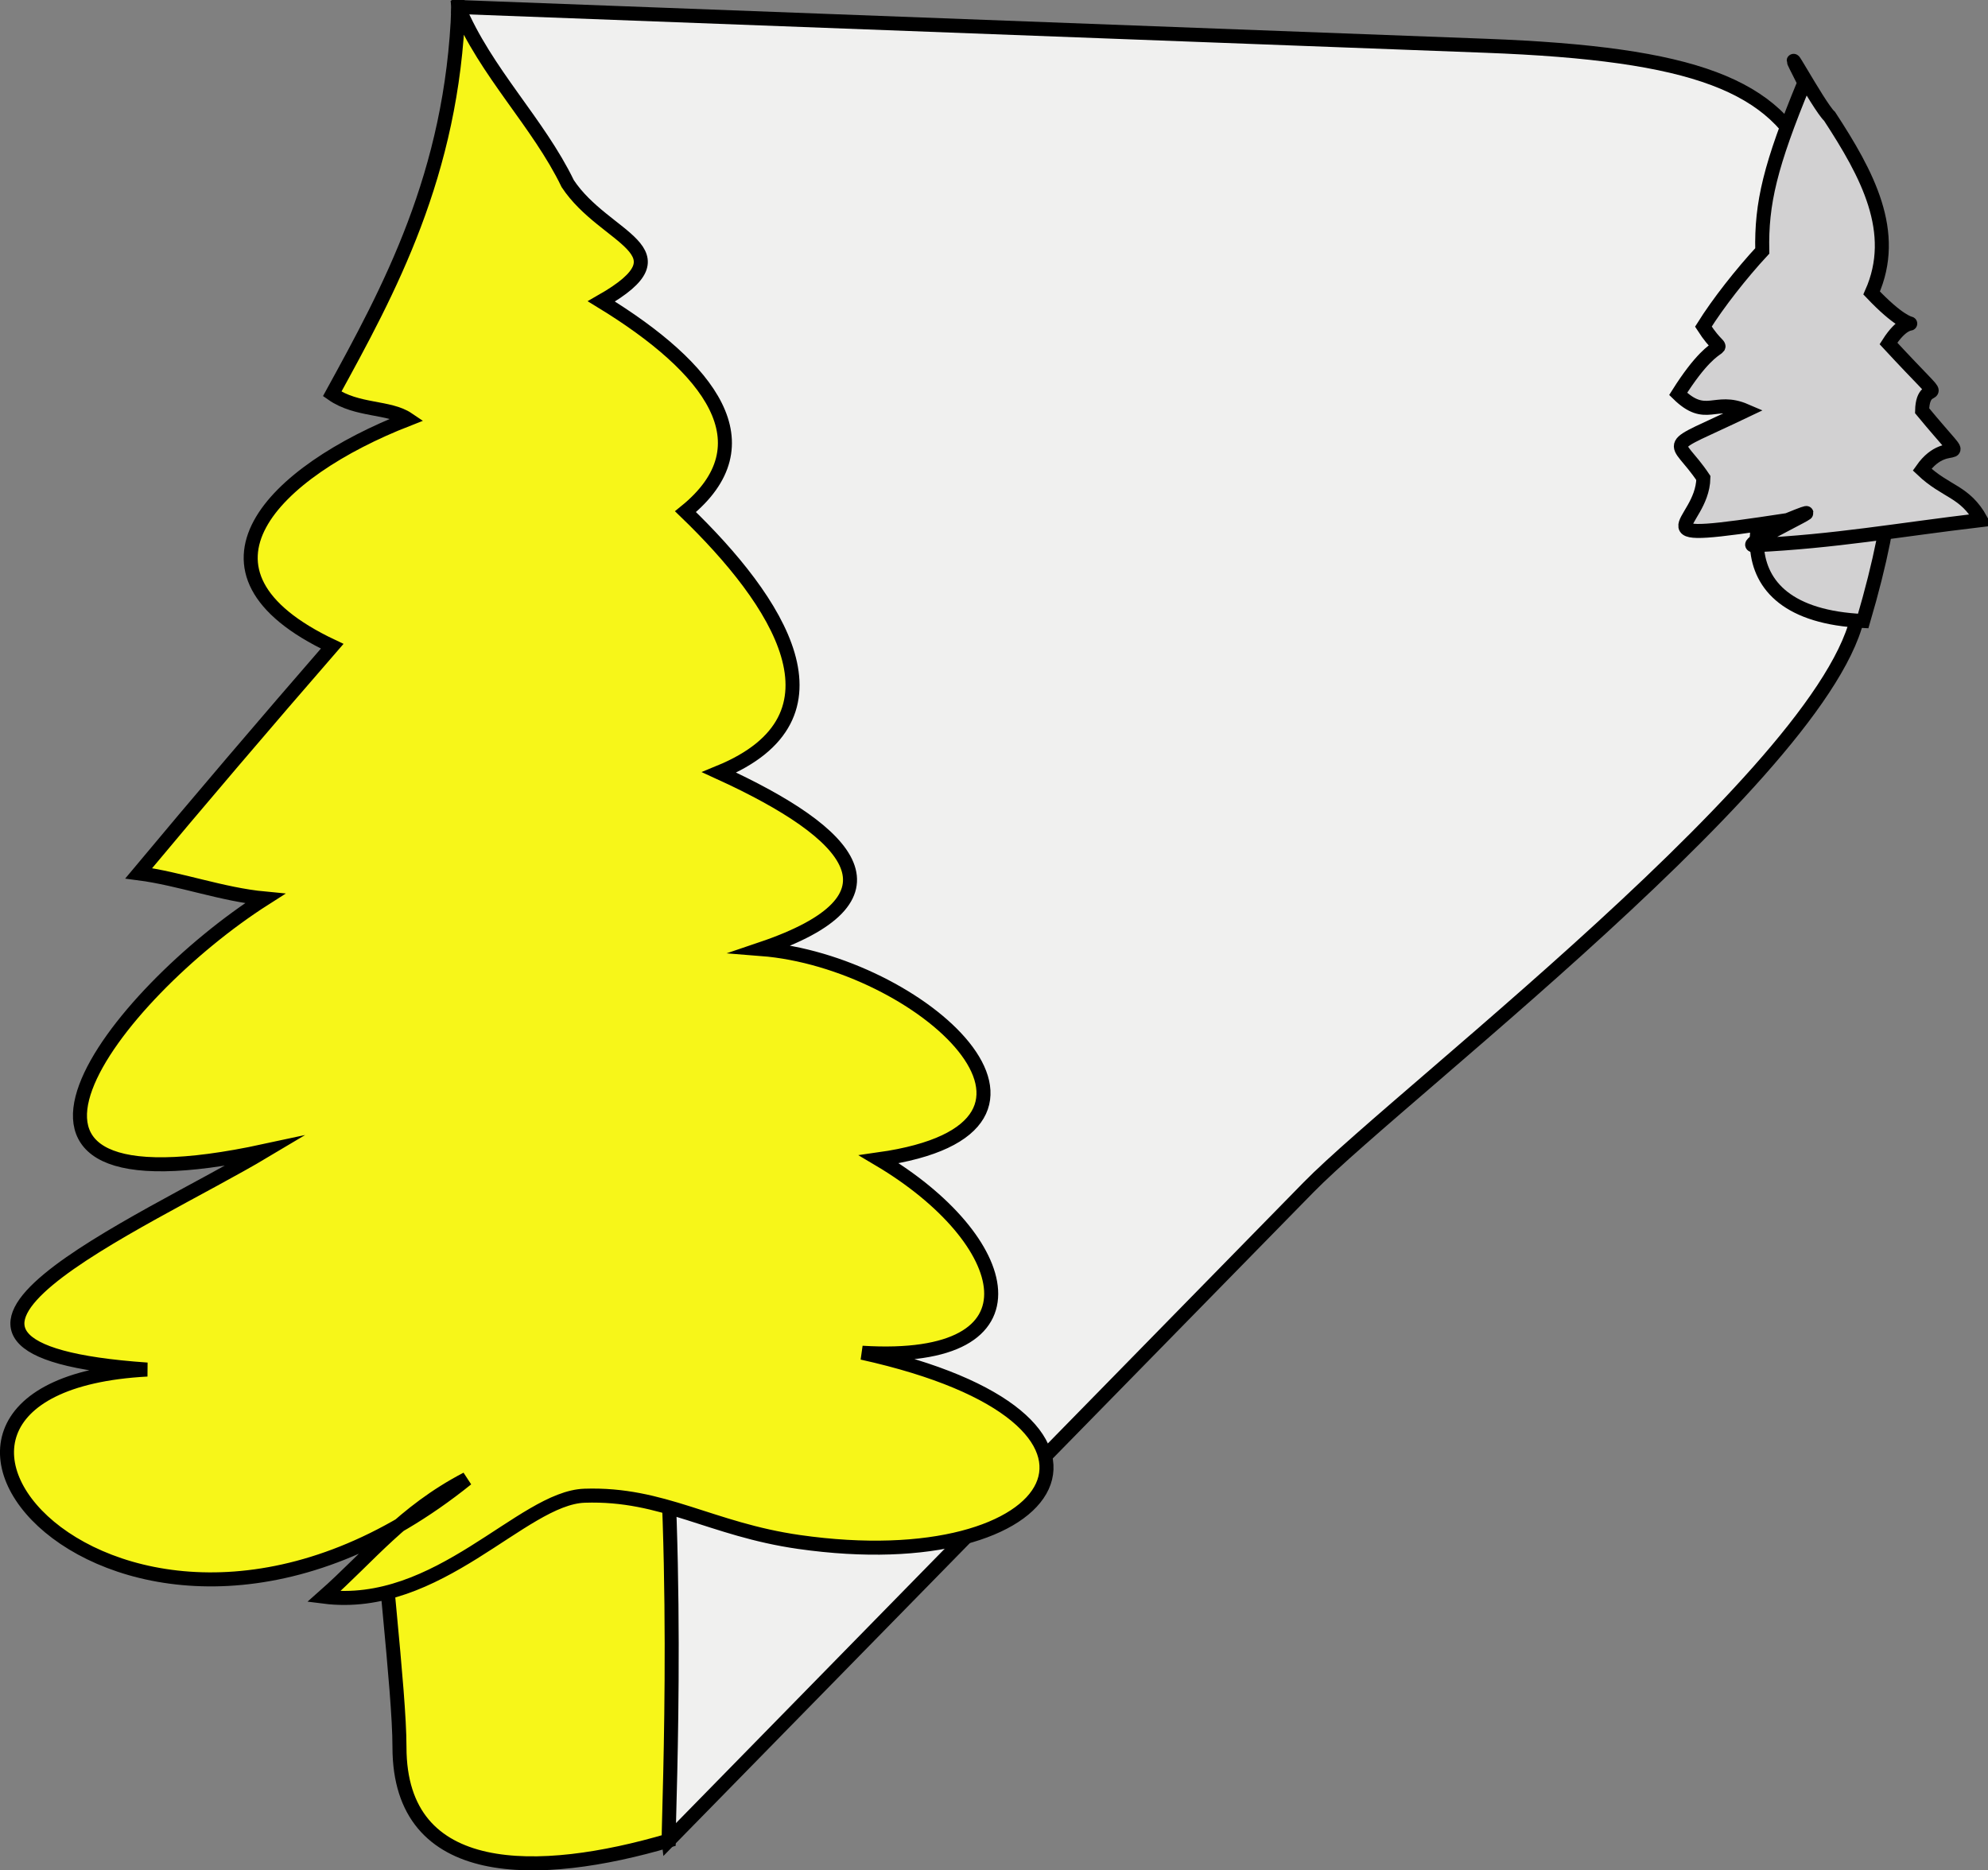 <svg xmlns="http://www.w3.org/2000/svg" xmlns:xlink="http://www.w3.org/1999/xlink" version="1.1" id="Layer_1" x="0px" y="0px" enable-background="new 0 0 822.05 841.89" xml:space="preserve" viewBox="323.51 341.22 177.24 166.78">
<rect x="323.51" y="341.22" width="177.24" height="166.78" fill="#808080" stroke="none"/>
<path fill-rule="evenodd" clip-rule="evenodd" fill="#F0F0EF" d="M364.375,341.845c6.25,54.5,12.5,108.999,18.75,163.498  c19.017-19.418,38.034-38.837,57.051-58.255c8.492-8.672,50.625-40.646,49.117-53.277c-4.452-37.285,4.057-47.099-33.326-48.51  C425.437,344.149,394.906,342.998,364.375,341.845z"/>
<path fill="none" stroke="#000000" stroke-width="1.25" stroke-linecap="square" stroke-miterlimit="10" d="M364.375,341.845  c6.25,54.5,12.5,108.999,18.75,163.498c19.017-19.418,38.034-38.837,57.051-58.255c8.492-8.672,50.625-40.646,49.117-53.277  c-4.452-37.285,4.057-47.099-33.326-48.51C425.437,344.149,394.906,342.998,364.375,341.845"/>
<path fill-rule="evenodd" clip-rule="evenodd" fill="#F7F619" stroke="#000000" stroke-width="1.25" stroke-linecap="square" stroke-miterlimit="10" d="  M383.125,505.343c-11.576,3.4-24,3.686-24-8.329c0-10.166-6.401-50.383,0-57.671C387.71,406.796,383.125,498.963,383.125,505.343z"/>
<path fill-rule="evenodd" clip-rule="evenodd" fill="#F7F619" stroke="#000000" stroke-width="1.25" stroke-linecap="square" stroke-miterlimit="10" d="  M374.125,357.595c3.326,5.026,10.99,5.935,3,10.5c9.737,5.95,14.914,12.74,7.5,18.75c8.262,7.969,15.075,18.301,3,23.25  c12.057,5.513,17.071,11.239,3.75,15.748c14.154,1.11,30.517,15.917,10.5,18.75c12.002,7.117,15.154,18.293-1.5,17.25  c26.704,5.898,18.002,20.25-5.625,16.875c-7.896-1.128-12.119-4.364-19.125-4.125c-5.569,0.19-13.04,10.302-23.25,9  c4.095-3.616,7.024-7.51,12.75-10.5c-30.094,24.231-57.889-8.184-28.5-9.75c-26.685-1.851-0.297-13.054,10.5-19.5  c-29.202,6.312-13.384-13.964,0-22.5c-3.832-0.362-7.592-1.775-11.25-2.25c5.218-6.257,11.468-13.593,17.25-20.248  c-14.168-6.697-5.27-15.559,6.75-20.25c-1.67-1.131-4.545-0.708-6.75-2.25c5.029-9.174,10.73-19.565,11.25-34.5  C366.826,347.693,371.493,352.153,374.125,357.595z"/>
<path fill-rule="evenodd" clip-rule="evenodd" fill="#D2D1D2" stroke="#000000" stroke-width="1.25" stroke-linecap="square" stroke-miterlimit="10" d="  M489.625,396.595C462.99,395.386,502.208,353.767,489.625,396.595L489.625,396.595z"/>
<path fill-rule="evenodd" clip-rule="evenodd" fill="#D2D1D2" stroke="#000000" stroke-width="1.25" stroke-linecap="square" stroke-miterlimit="10" d="  M486.625,351.595c3.36,5.144,6.172,10.326,3.75,15.75c4.783,5.038,3.896,0.738,1.5,4.5c6.203,6.7,3.075,2.506,3,6  c4.835,5.857,2.459,1.753,0,5.25c2.155,2.049,3.797,1.882,5.25,4.5c-7.597,0.903-12.932,1.896-20.25,2.25  c-1.489,0.054,8.551-4.519,3-2.25c-14.191,2.166-7.589,0.619-7.5-3.75c-2.521-3.777-3.949-2.32,3.75-6  c-2.748-1.184-3.506,0.94-6-1.5c4.07-6.455,4.497-2.501,2.25-6c1.302-2.086,3.389-4.743,5.25-6.75c-0.091-4.253,0.703-7.614,3.75-15  C481.6,343.152,485.667,350.736,486.625,351.595z"/>
</svg>